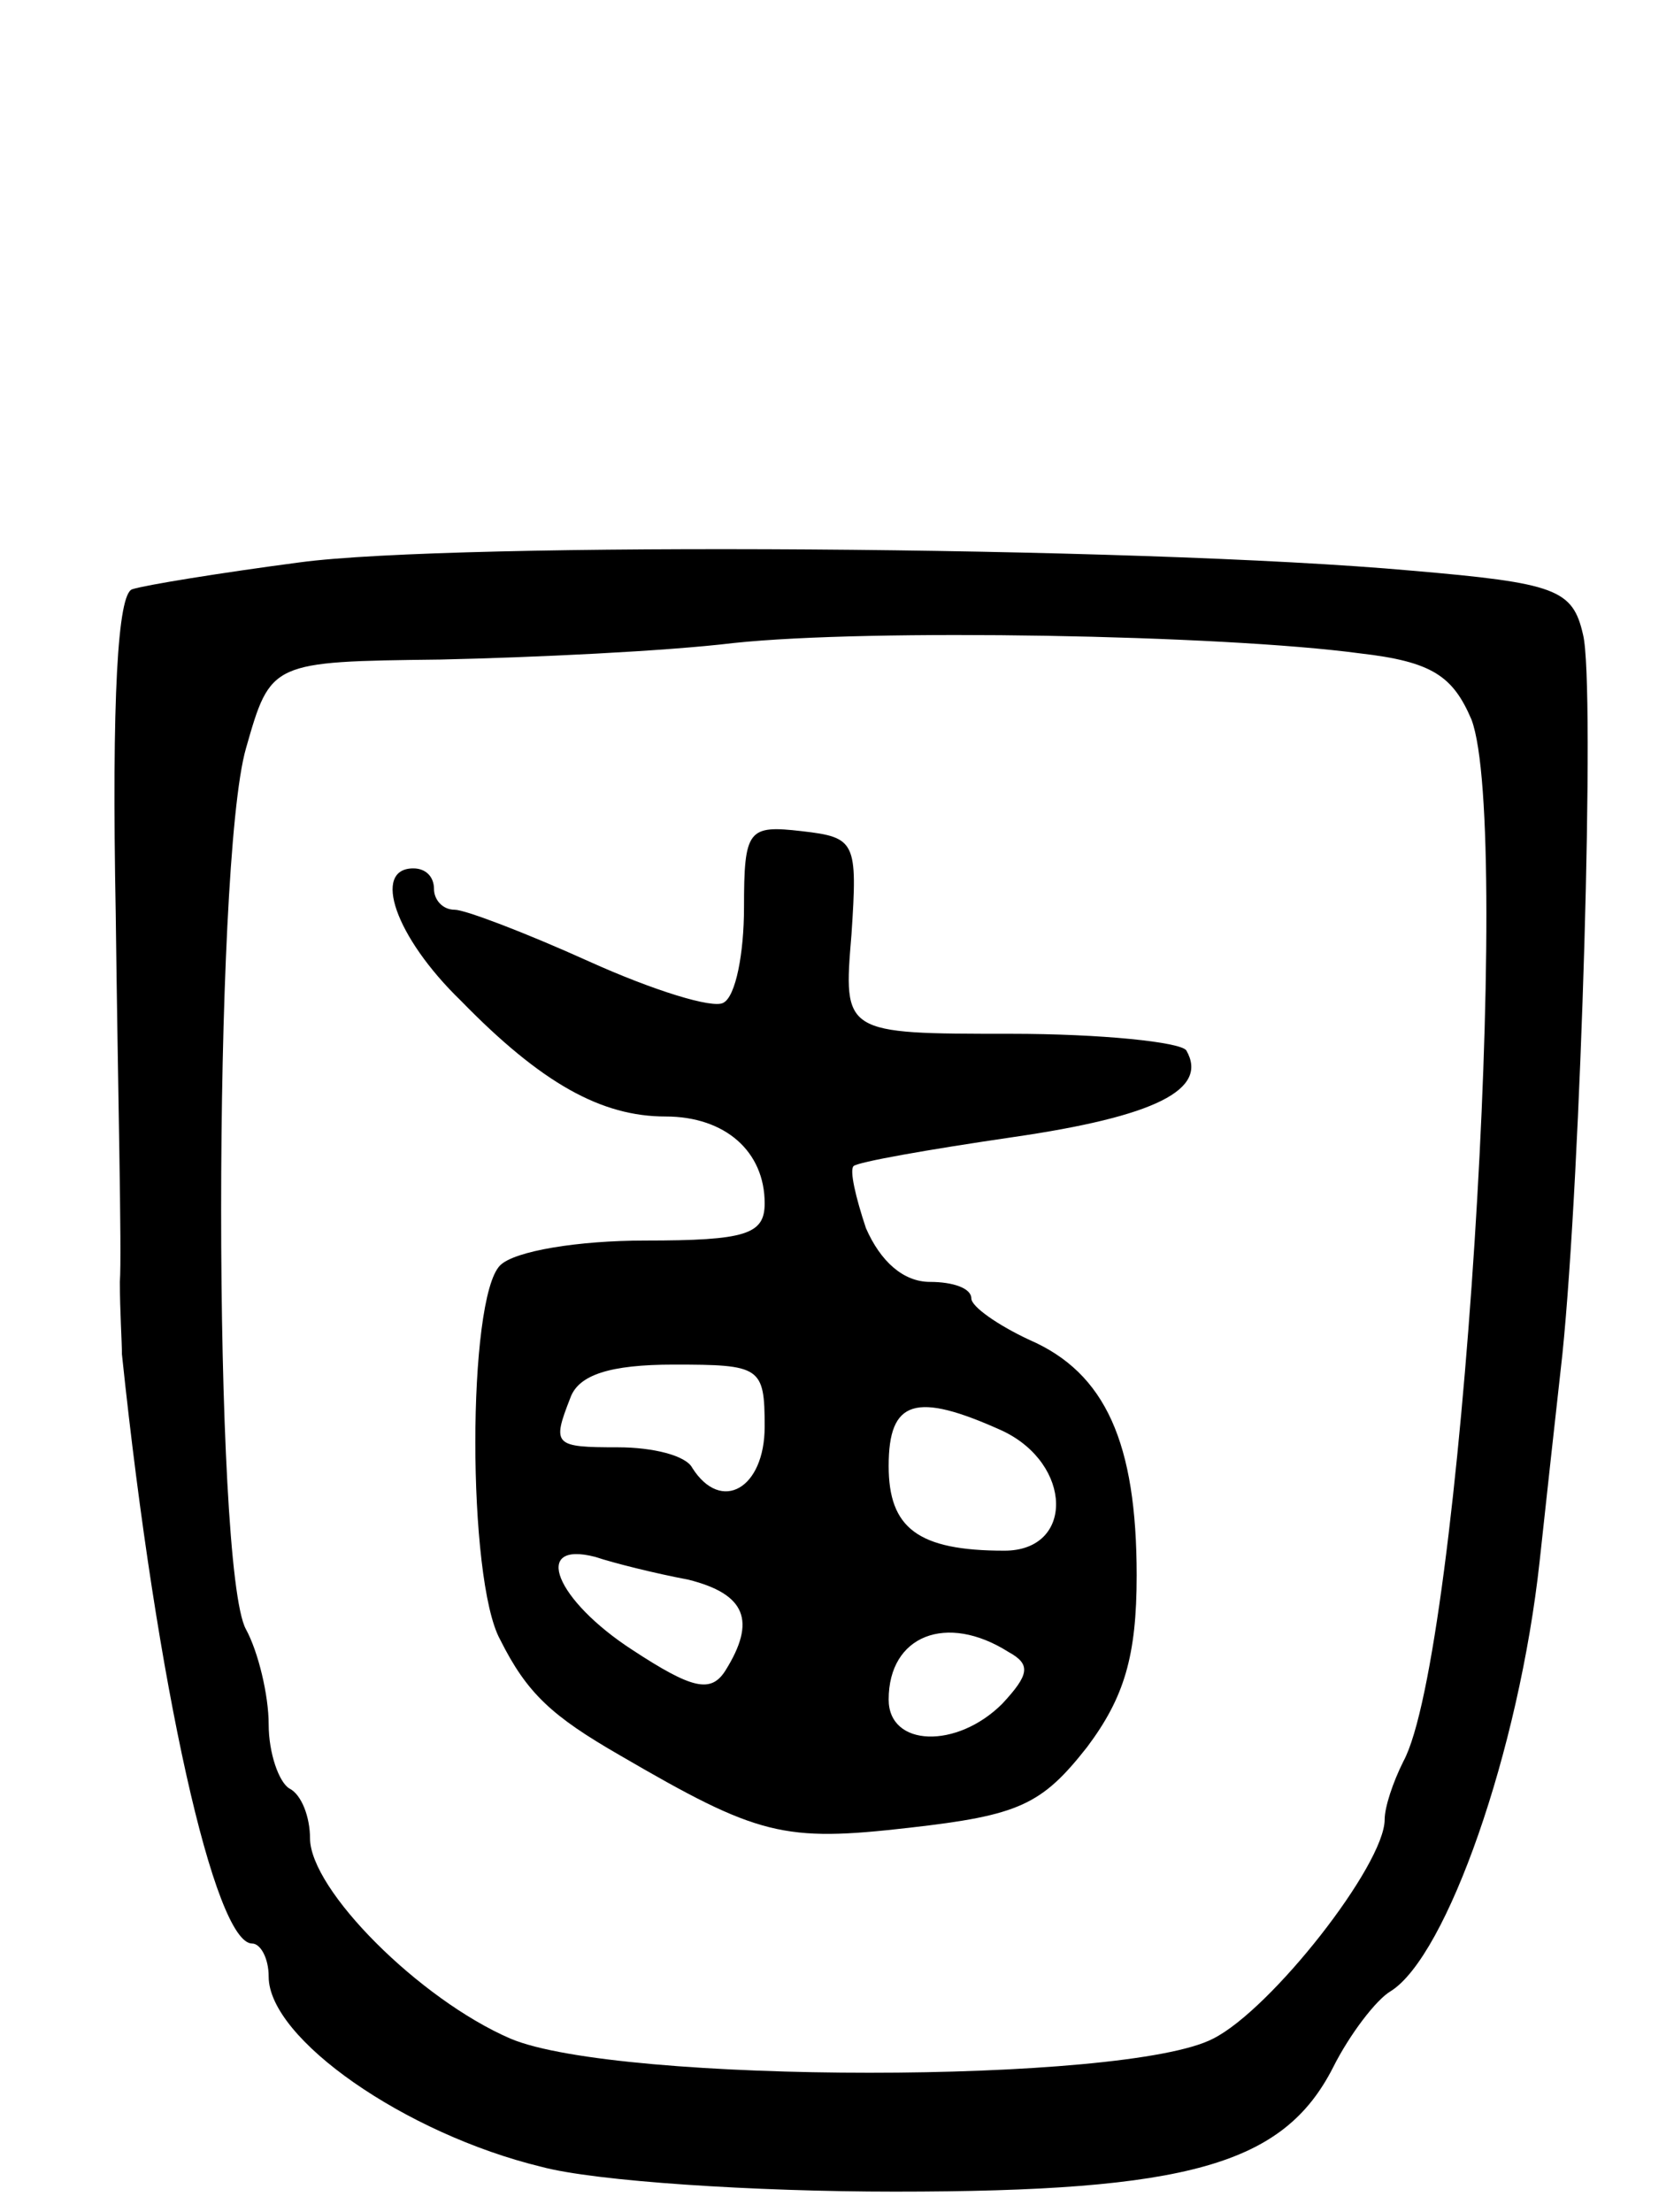 <svg version="1.0" xmlns="http://www.w3.org/2000/svg"
 width="81pt" height="107pt" viewBox="0 0 81 107"
 preserveAspectRatio="xMidYMid meet">
<g transform="translate(0,107) scale(0.1,-0.1)"
fill="#000000" stroke="none">
<path d="M145 798 c-38 -5 -75 -11 -81 -13 -7 -2 -10 -52 -8 -157 1 -84 3
-164 2 -178 0 -14 1 -29 1 -35 17 -162 45 -285 63 -285 4 0 8 -7 8 -16 0 -30
66 -76 132 -92 26 -7 103 -12 171 -12 142 0 188 13 212 60 8 16 21 33 28 37
27 17 62 116 72 208 3 28 8 73 11 100 9 88 16 324 10 348 -5 22 -13 25 -83 31
-133 12 -464 14 -538 4z m513 -44 c35 -4 45 -11 54 -32 20 -53 -5 -453 -33
-504 -5 -10 -9 -22 -9 -28 0 -22 -55 -92 -83 -106 -42 -22 -288 -22 -340 0
-44 19 -97 72 -97 97 0 10 -4 21 -10 24 -5 3 -10 17 -10 31 0 14 -5 35 -11 46
-16 29 -16 370 0 426 12 42 12 42 94 43 45 1 109 4 142 8 66 7 236 4 303 -5z"/>
<path d="M360 631 c0 -22 -4 -43 -10 -46 -5 -3 -34 6 -65 20 -31 14 -60 25
-65 25 -6 0 -10 5 -10 10 0 6 -4 10 -10 10 -20 0 -9 -33 23 -64 39 -40 68 -56
99 -56 29 0 48 -17 48 -42 0 -15 -9 -18 -58 -18 -32 0 -63 -5 -70 -12 -16 -16
-16 -152 0 -181 13 -26 25 -37 58 -56 67 -39 79 -42 140 -35 53 6 64 11 86 39
18 24 24 44 24 83 0 64 -15 98 -52 114 -15 7 -28 16 -28 20 0 5 -9 8 -20 8
-13 0 -24 10 -31 26 -5 15 -8 28 -6 30 2 2 36 8 77 14 69 10 95 23 84 42 -3 4
-41 8 -85 8 -81 0 -81 0 -77 48 3 45 2 47 -24 50 -26 3 -28 1 -28 -37z m10
-251 c0 -30 -21 -42 -35 -20 -3 6 -19 10 -36 10 -31 0 -32 1 -23 24 4 11 19
16 50 16 42 0 44 -1 44 -30z m115 -2 c34 -16 35 -58 1 -58 -42 0 -56 11 -56
41 0 32 13 36 55 17z m-152 -72 c28 -7 33 -20 18 -44 -7 -11 -16 -9 -45 10
-37 24 -49 53 -18 45 9 -3 29 -8 45 -11z m155 -35 c11 -6 10 -11 -3 -25 -22
-22 -55 -21 -55 2 0 31 28 42 58 23z"/>
</g>
</svg>
